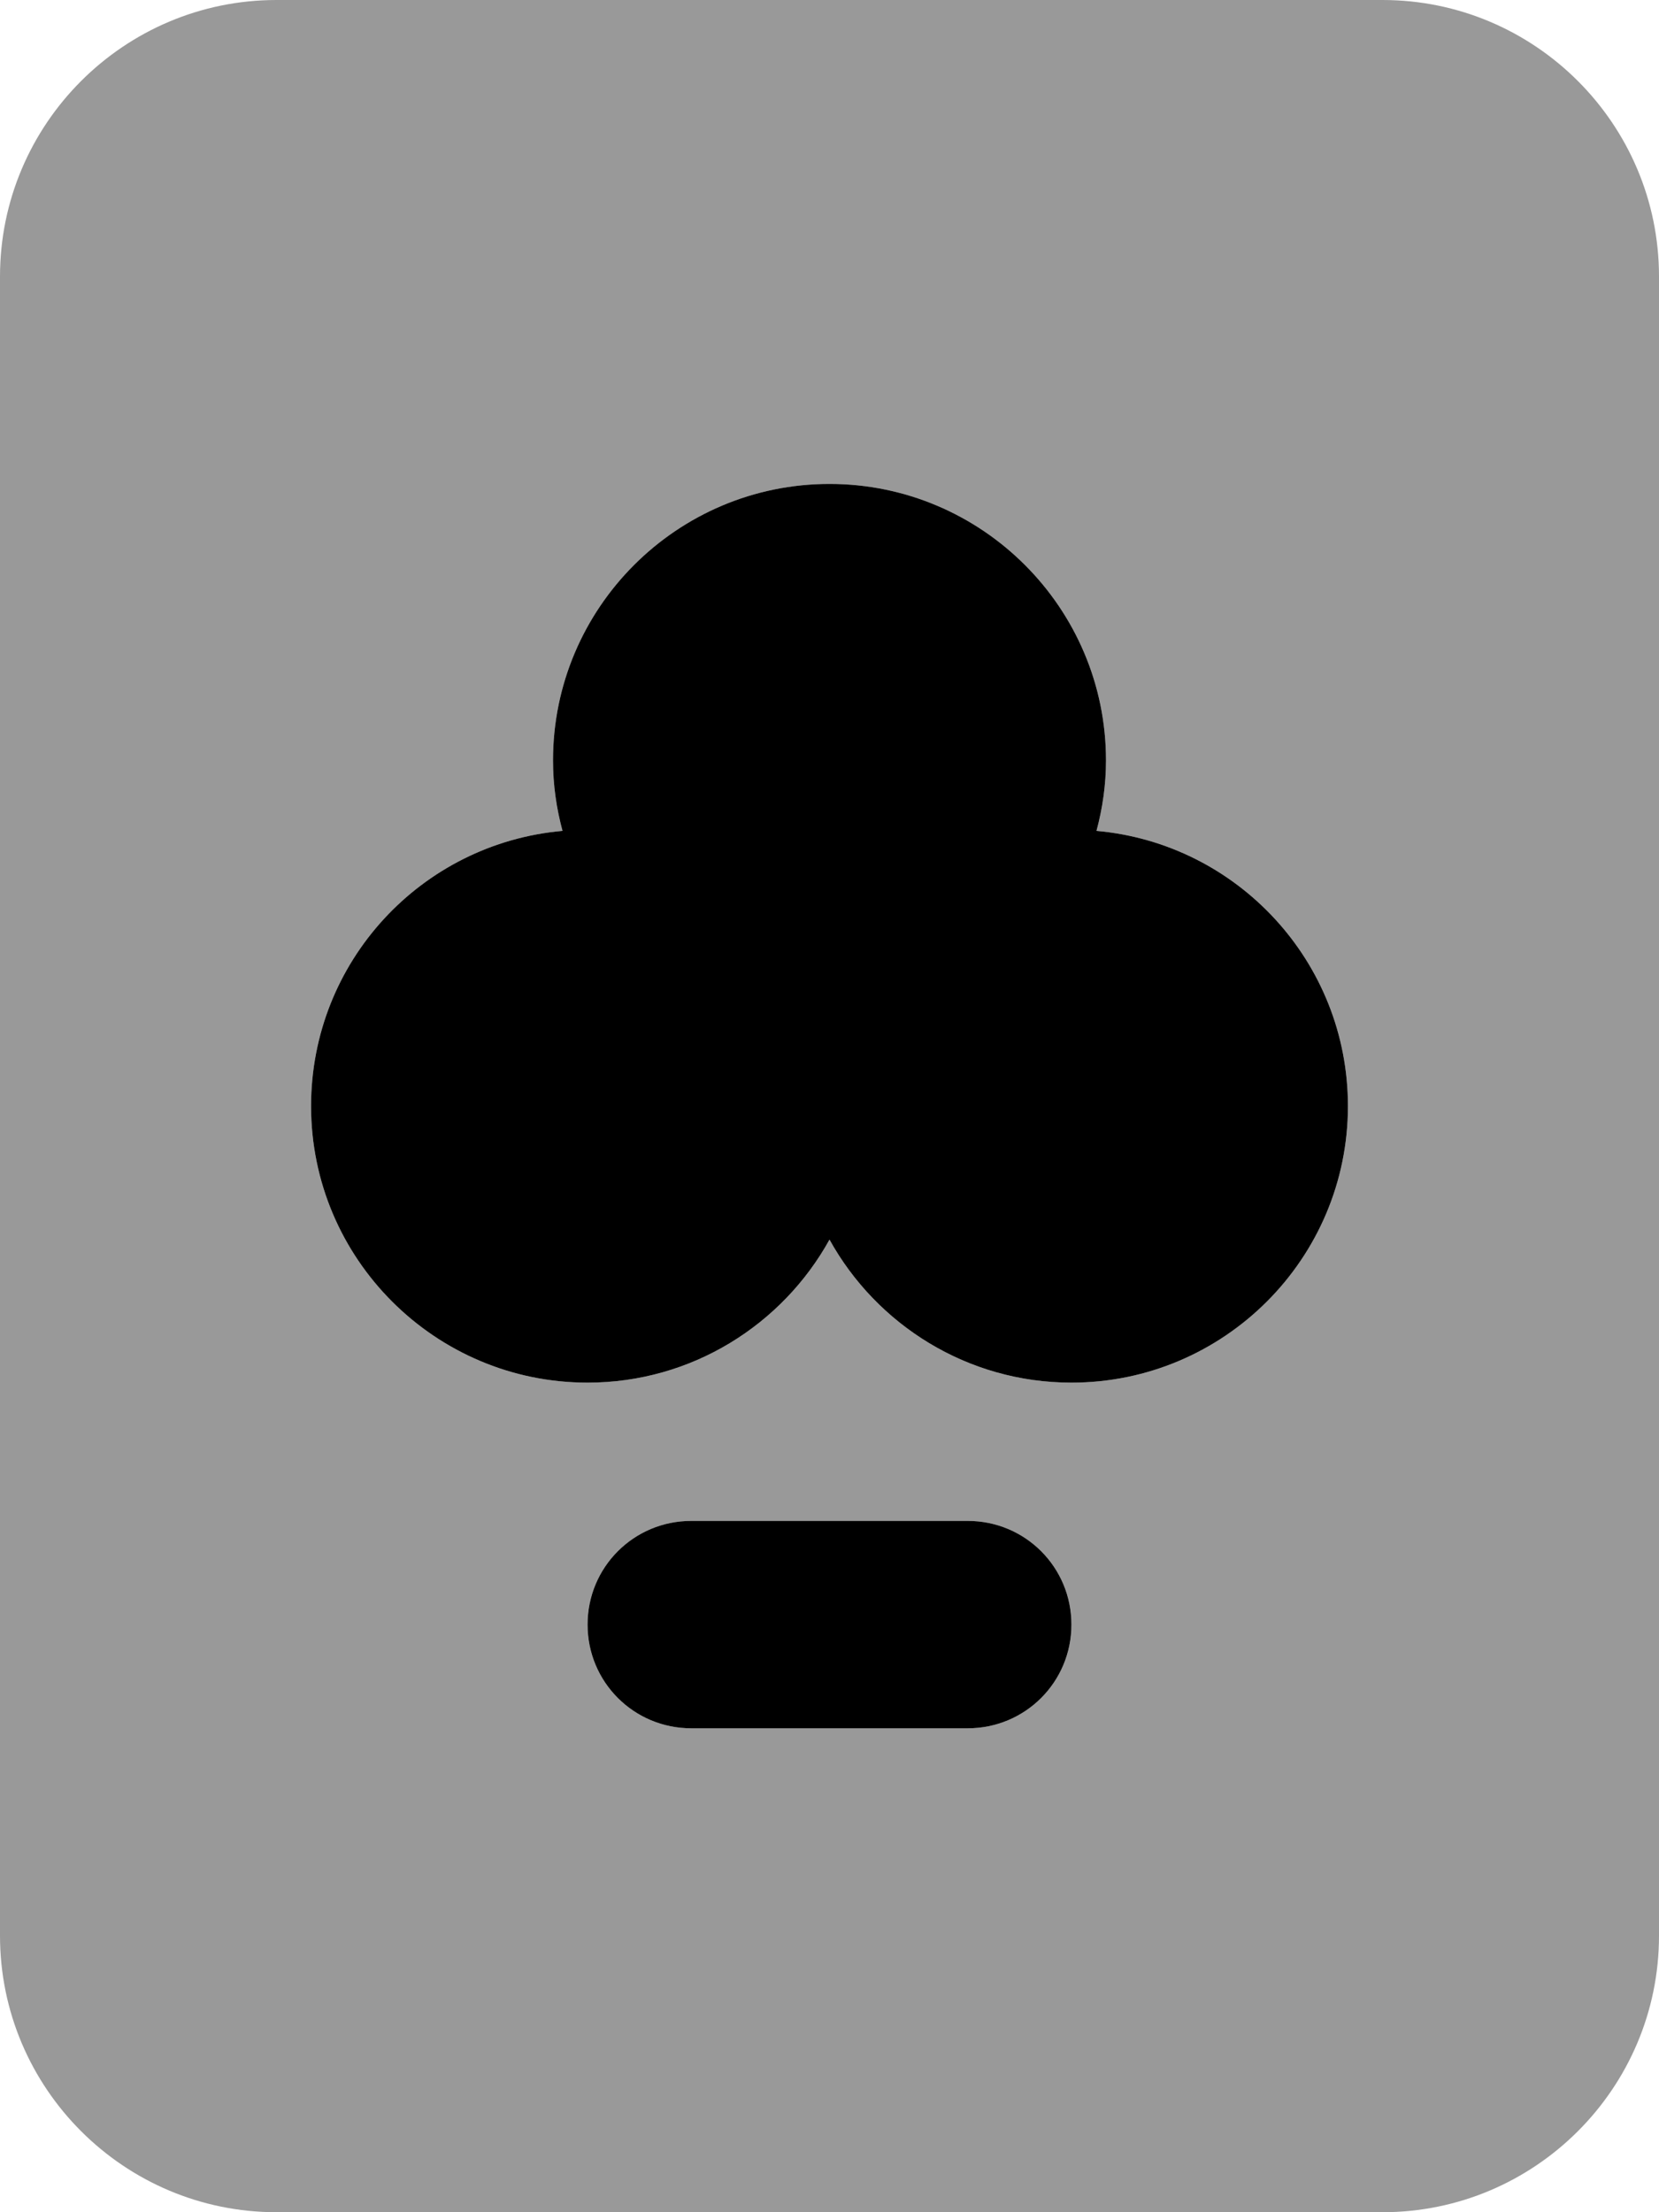 <svg xmlns="http://www.w3.org/2000/svg" viewBox="0 0 384 512"><!--! Font Awesome Pro 7.1.0 by @fontawesome - https://fontawesome.com License - https://fontawesome.com/license (Commercial License) Copyright 2025 Fonticons, Inc. --><path opacity=".4" fill="currentColor" d="M0 64L0 448c0 35.3 28.7 64 64 64l256 0c35.3 0 64-28.7 64-64l0-384c0-35.3-28.7-64-64-64L64 0C28.7 0 0 28.7 0 64zM72 256c0-33.4 25.5-60.8 58.2-63.7-1.4-5.2-2.2-10.6-2.2-16.3 0-35.3 28.7-64 64-64s64 28.7 64 64c0 5.6-.8 11.1-2.2 16.3 32.6 2.9 58.2 30.3 58.2 63.7 0 35.3-28.7 64-64 64-24.1 0-45.1-13.4-56-33.1-10.9 19.7-31.9 33.1-56 33.1-35.3 0-64-28.7-64-64zm64 120c0-13.3 10.7-24 24-24l64 0c13.3 0 24 10.7 24 24s-10.7 24-24 24l-64 0c-13.3 0-24-10.7-24-24z"/><path fill="currentColor" d="M224 352c13.3 0 24 10.7 24 24s-10.7 24-24 24l-64 0c-13.3 0-24-10.7-24-24s10.7-24 24-24l64 0zM192 112c35.3 0 64 28.7 64 64 0 5.6-.8 11.1-2.2 16.3 32.6 2.9 58.2 30.3 58.2 63.7 0 35.3-28.7 64-64 64-24.1 0-45.1-13.4-56-33.1-10.9 19.7-31.9 33.1-56 33.1-35.3 0-64-28.7-64-64 0-33.4 25.5-60.8 58.2-63.7-1.4-5.2-2.2-10.6-2.2-16.3 0-35.3 28.7-64 64-64z"/></svg>